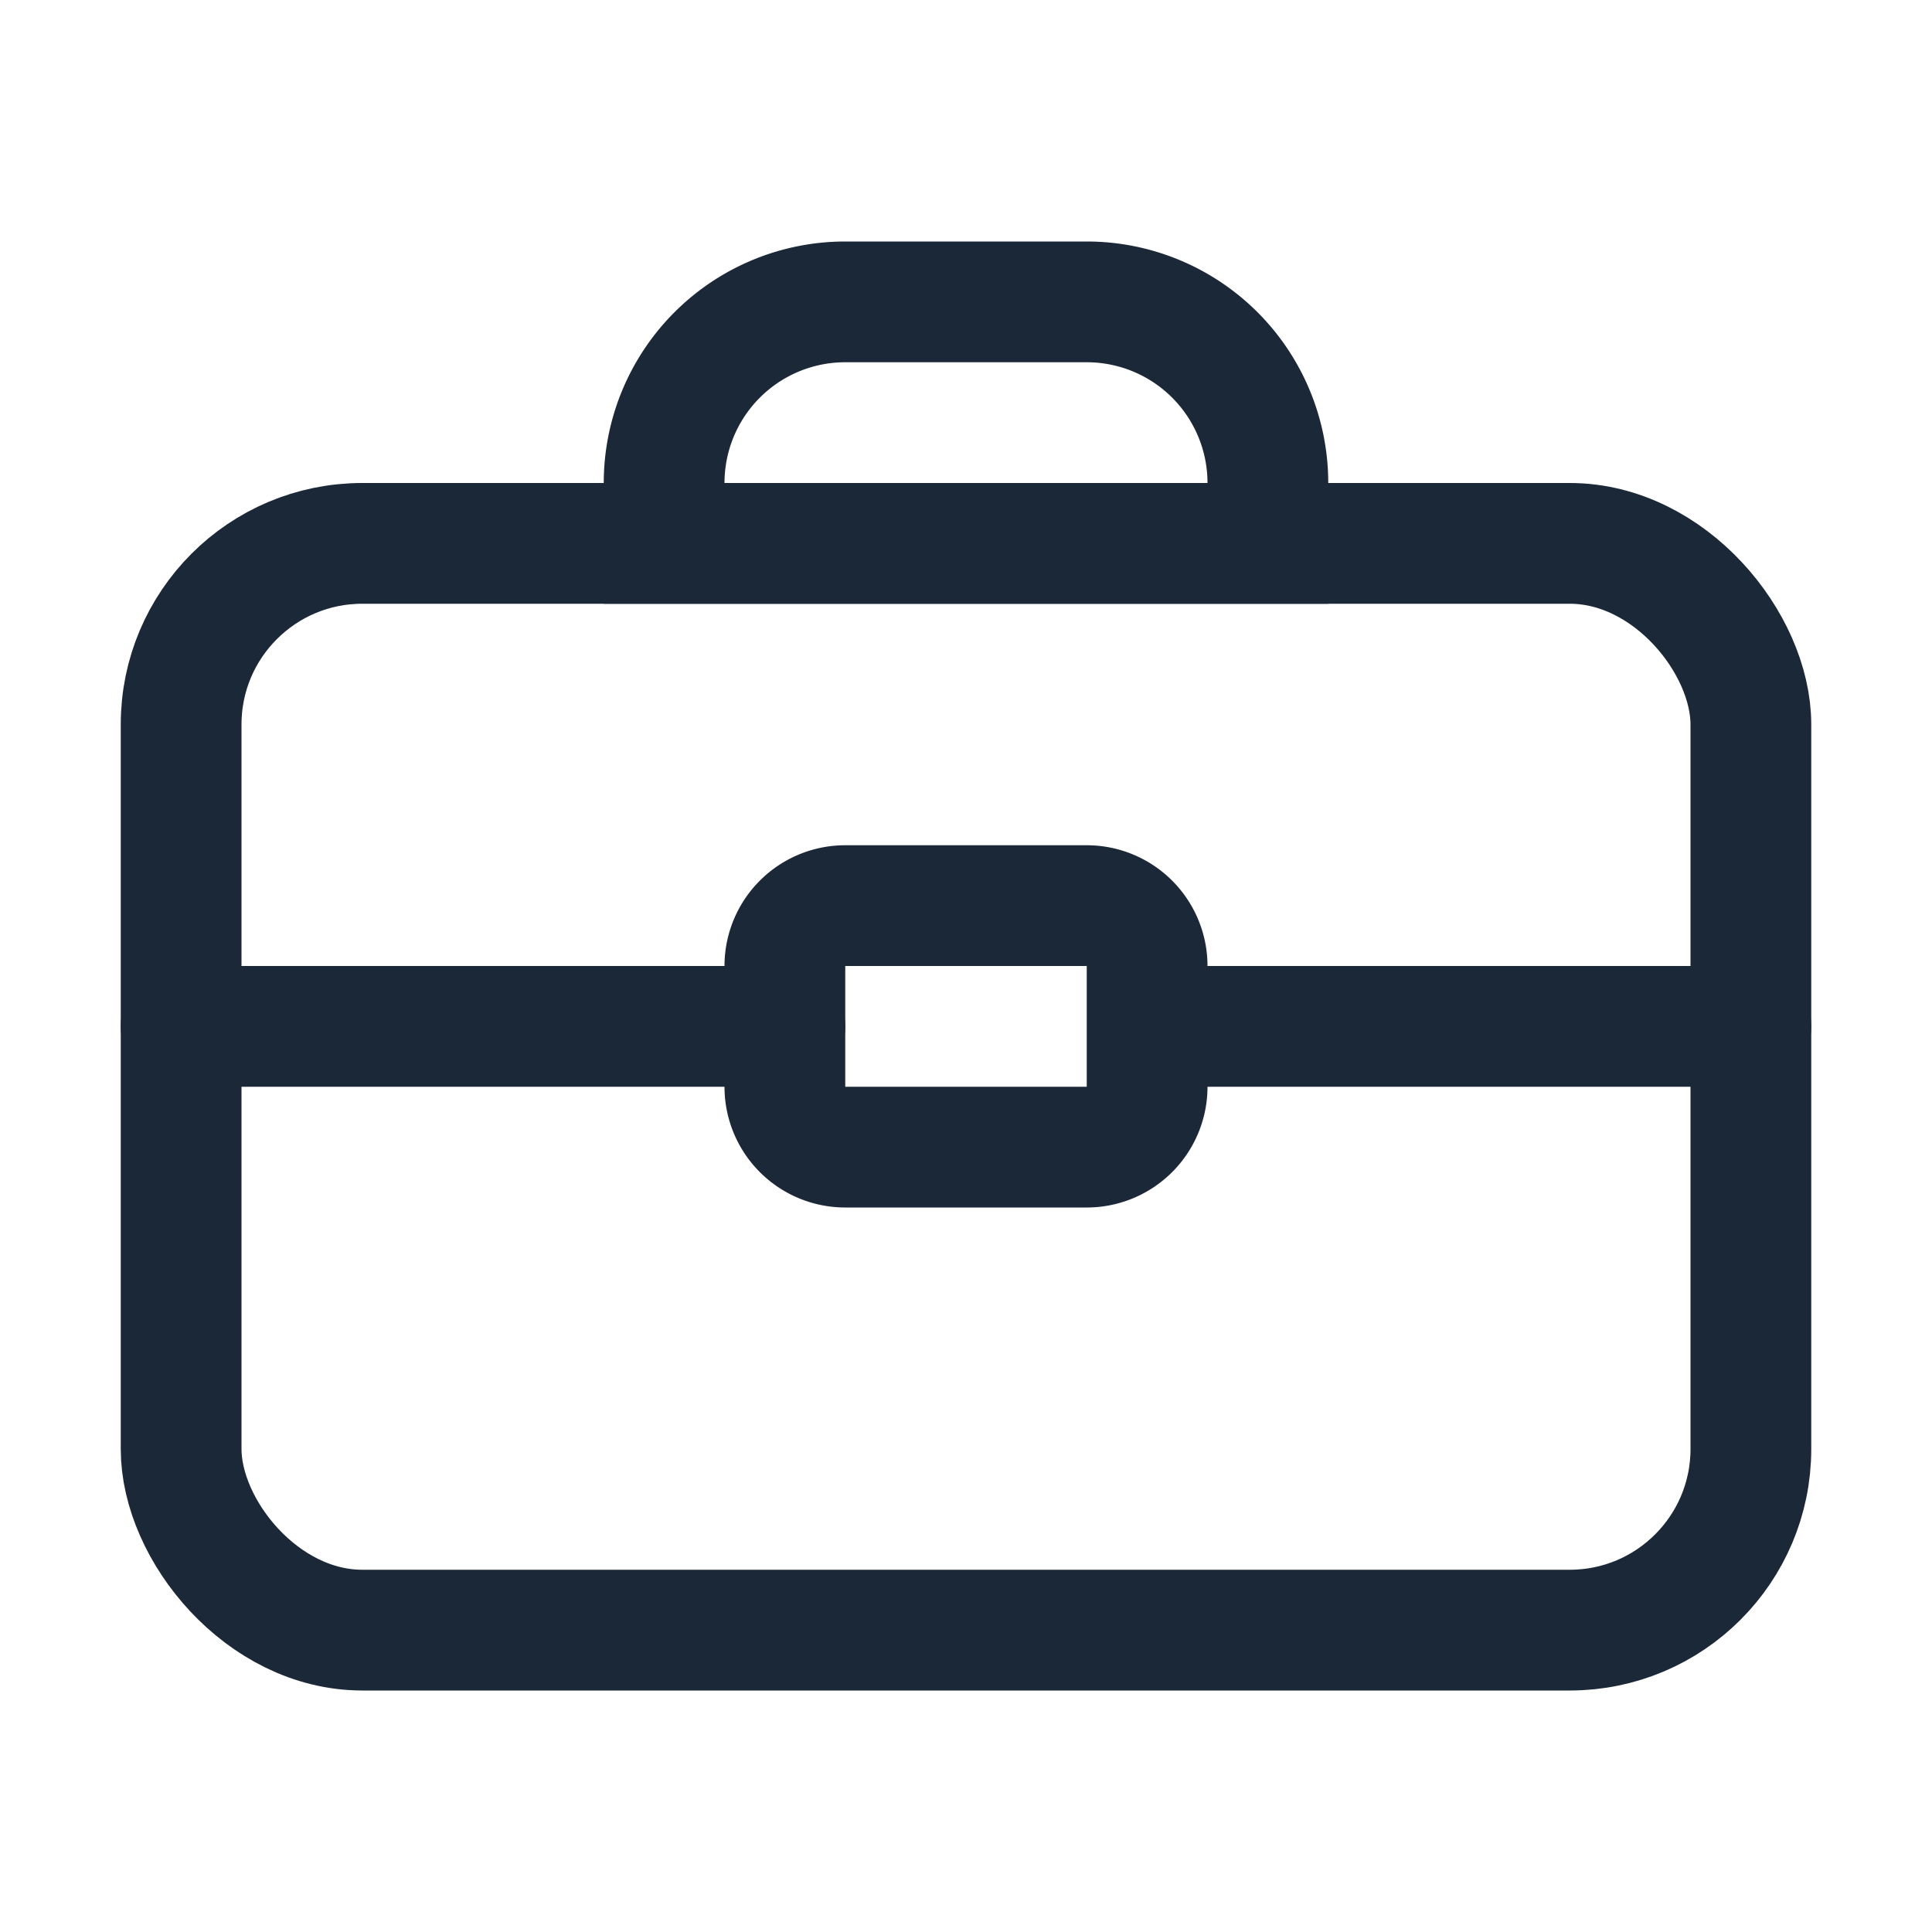 <svg width="16" height="16" fill="none" xmlns="http://www.w3.org/2000/svg"><rect x="1.5" y="4.5" width="13" height="9" rx="1.5" stroke="#1B2837"/><path d="M10 8.5h4.5m-13 0h5" stroke="#1B2837" stroke-linecap="round"/><path d="M5.5 4.5h5V4A1.5 1.5 0 0 0 9 2.5H7A1.5 1.5 0 0 0 5.5 4v.5Zm1.5 5h2a.5.5 0 0 0 .5-.5V8a.5.5 0 0 0-.5-.5H7a.5.5 0 0 0-.5.5v1a.5.5 0 0 0 .5.5Z" stroke="#1B2837"/></svg>